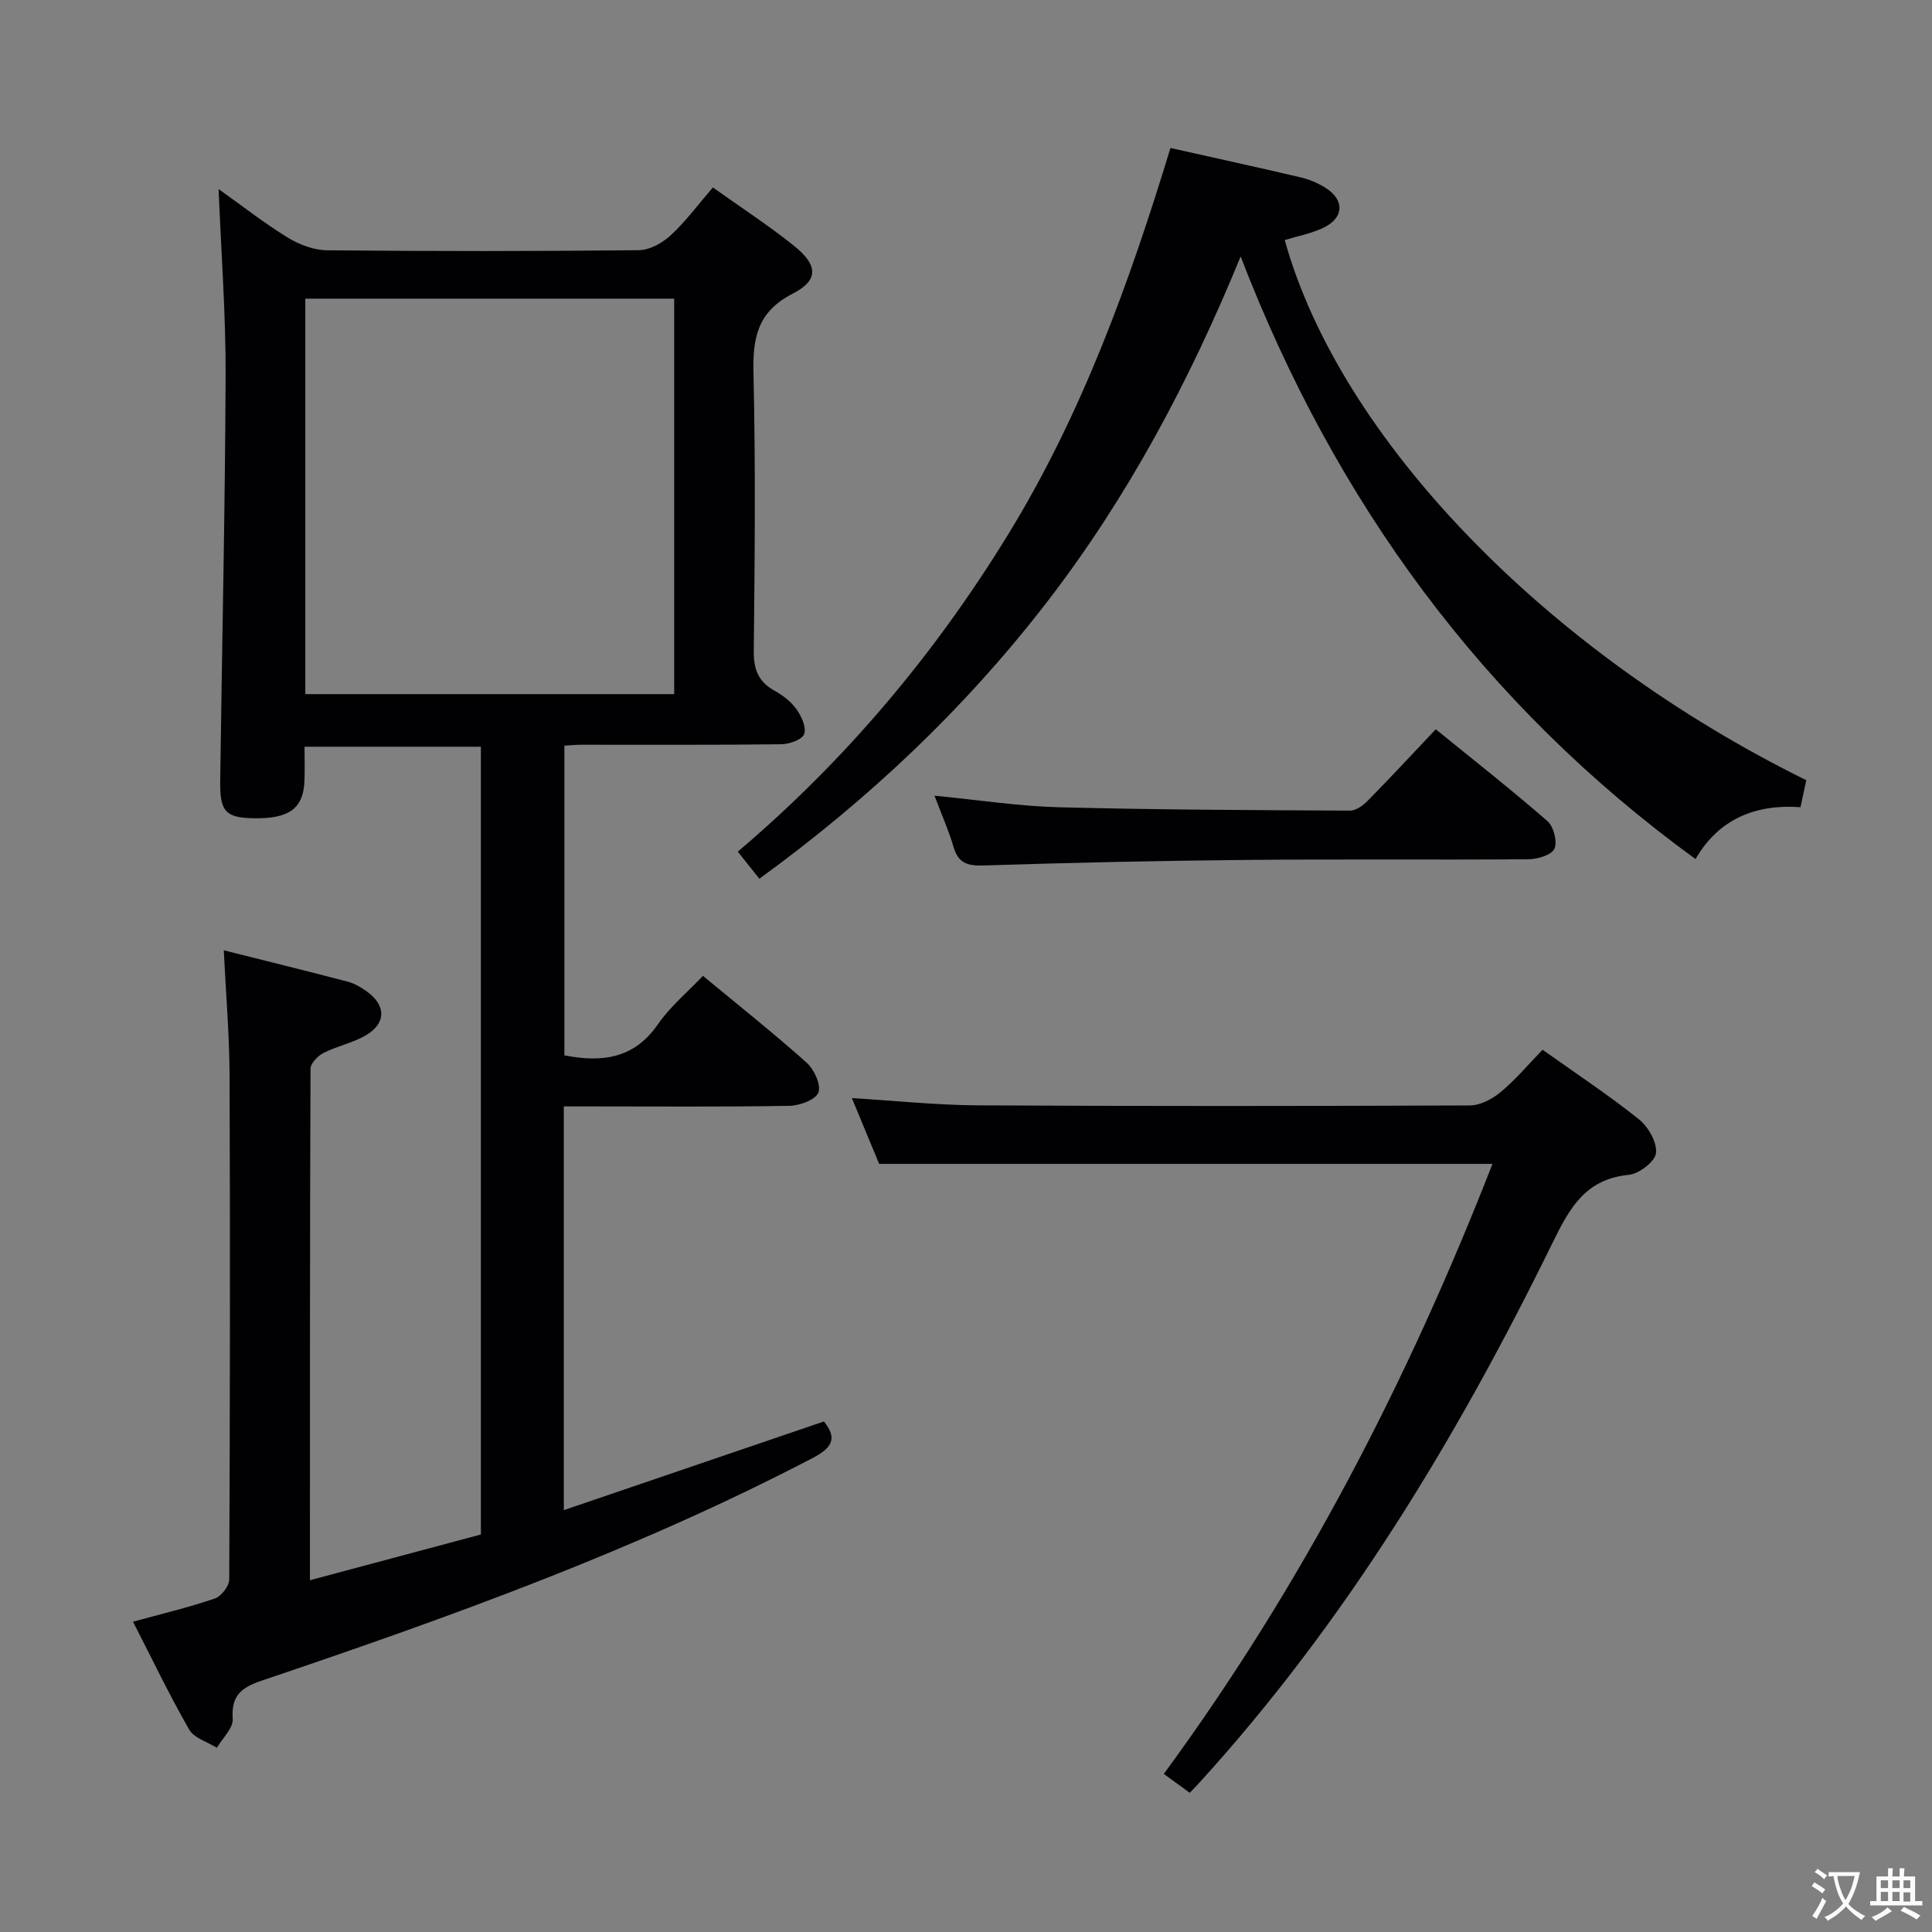 <svg enable-background="new 0 0 400 400" viewBox="0 0 400 400" xmlns="http://www.w3.org/2000/svg"><rect x="0" y="0" width="400" height="400" fill="#808080" stroke="none"/><g fill="#010103"><path d="m46.33 196.75c8.74 2.2 17.23 4.28 25.68 6.5 1.41.37 2.77 1.19 3.97 2.05 4 2.88 3.98 6.62-.3 9.09-2.69 1.55-5.9 2.19-8.69 3.61-1.19.6-2.69 2.15-2.7 3.27-.14 34.98-.12 69.96-.12 105.9 12.1-3.24 23.67-6.34 35.39-9.47 0-54.44 0-108.55 0-163.1-11.95 0-23.83 0-36.51 0 0 2.33.08 4.75-.02 7.17-.24 5.62-3.21 7.77-10.46 7.64-5.85-.1-7.07-1.34-6.98-7.7.37-27.97 1.01-55.94 1.12-83.91.05-12.61-.91-25.23-1.45-38.65 5.01 3.56 9.51 7.1 14.35 10.06 2.39 1.46 5.41 2.59 8.16 2.61 21.5.21 42.99.21 64.49-.02 2.25-.02 4.89-1.5 6.62-3.1 3.14-2.91 5.72-6.42 8.71-9.89 5.71 4.07 11.44 7.79 16.75 12.04 5.04 4.03 5.22 7.16-.24 9.96-7.32 3.75-8.28 9.19-8.1 16.53.45 19.15.26 38.33.06 57.49-.04 3.78.96 6.3 4.25 8.14 1.71.96 3.44 2.25 4.56 3.82 1.04 1.46 2.12 3.77 1.63 5.18-.39 1.14-3.06 2.1-4.73 2.12-13.83.17-27.66.09-41.49.1-.99 0-1.98.11-3.43.19v64.12c7.82 1.52 14.45.69 19.37-6.44 2.52-3.66 6.08-6.6 9.32-10.02 7.2 5.96 14.49 11.75 21.43 17.94 1.57 1.4 3.06 4.59 2.48 6.19-.54 1.5-3.87 2.74-6 2.78-13.66.24-27.33.12-40.99.12-1.8 0-3.6 0-5.73 0v83.59c18.29-6.24 35.99-12.27 53.85-18.36 2.94 3.58 1.56 5.54-2.41 7.61-36.51 19.04-75.11 32.92-113.99 46.05-4.29 1.45-6.32 3.11-6 7.92.13 1.91-2.12 3.98-3.28 5.98-1.96-1.23-4.72-2-5.73-3.77-4.12-7.18-7.7-14.66-11.63-22.33 5.96-1.64 11.53-2.96 16.93-4.8 1.34-.46 2.99-2.58 2.99-3.95.16-34.83.2-69.66.07-104.48-.04-8.44-.77-16.84-1.2-25.78zm16.88-53.04h76.37c0-27.38 0-54.47 0-81.88-25.52 0-50.87 0-76.37 0z"/><path d="m157.22 181.93c-1.44-1.8-2.76-3.46-4.47-5.6 22.29-18.91 40.8-40.91 56.03-65.77 15.22-24.85 25.02-51.92 33.55-79.92 9.28 2.08 18.17 4.02 27.03 6.1 1.75.41 3.5 1.17 5.03 2.12 4.07 2.54 3.9 6.29-.5 8.35-2.48 1.16-5.26 1.68-7.9 2.49 11.4 41.04 54.09 85.29 107.98 111.83-.35 1.65-.73 3.39-1.2 5.59-9.26-.67-16.91 2.4-21.73 10.74-44.1-32.07-74.65-74.08-94.18-124.76-10.6 25.87-23.39 49.9-40.22 71.71-16.9 21.88-36.75 40.65-59.42 57.12z"/><path d="m319.37 217.34c7.05 5.01 13.72 9.41 19.94 14.39 1.94 1.55 3.78 4.76 3.55 6.99-.18 1.75-3.52 4.32-5.65 4.52-9 .86-12.3 6.98-15.8 14.13-19.68 40.17-42.66 78.24-72.91 111.52-.65.72-1.34 1.41-2.17 2.29-1.71-1.25-3.31-2.4-5.38-3.91 28.75-39.13 50.68-81.75 68.05-126.3-42.23 0-84.13 0-126.98 0-1.52-3.67-3.53-8.5-5.65-13.62 8.96.54 17.49 1.45 26.03 1.5 33.98.19 67.95.16 101.93.02 2.14-.01 4.63-1.32 6.34-2.75 3.05-2.51 5.62-5.6 8.7-8.78z"/><path d="m193.48 164.74c9.19.89 17.4 2.17 25.64 2.39 20.12.53 40.26.6 60.39.7 1.23.01 2.71-1.07 3.66-2.04 4.65-4.73 9.17-9.6 14.09-14.8 7.85 6.38 15.65 12.51 23.12 19.01 1.29 1.13 2.1 4.28 1.44 5.73-.59 1.3-3.5 2.16-5.4 2.17-19.48.15-38.96-.05-58.44.14-18.13.17-36.25.56-54.37 1.15-3.39.11-5.24-.54-6.21-3.89-.96-3.31-2.39-6.49-3.92-10.56z"/></g><path d="m377.9 391.2c-.2.3-.4.5-.6.8-.7-.6-1.4-1-2.2-1.5.2-.3.4-.5.5-.8.6.4 1.4.8 2.3 1.5zm-1.8 6.1c-.2-.2-.5-.4-.9-.6.4-.6.8-1.2 1.2-1.9s.7-1.3.9-1.9c.3.3.5.5.8.7-.7 1.3-1.4 2.6-2 3.7zm2.2-9c-.3.3-.5.5-.6.8-.6-.6-1.3-1.1-2-1.5.3-.3.5-.5.6-.7.6.5 1.3.9 2 1.4zm.3.2v-.9h2 4.5c-.3 1.3-.6 2.5-1 3.6s-.9 2.1-1.4 3c.4.5 1 1 1.6 1.4s1.2.8 1.9 1.1c-.3.2-.5.4-.8.8-.4-.3-1-.7-1.6-1.2s-1.2-1.1-1.6-1.6c-.5.6-1.1 1.1-1.7 1.6s-1.4.9-2.1 1.4c-.1-.3-.3-.5-.7-.8.6-.2 1.2-.5 1.9-1s1.4-1.1 2-1.8c-.5-.8-.9-1.6-1.2-2.5s-.6-2-.8-3.2c-.4.1-.7.1-1 .1zm2.5 2.7c.3 1 .7 1.7 1 2.2.3-.5.6-1.1 1-2s.6-1.9.9-3h-3.2-.4c.1.9.3 1.8.7 2.8z" fill="#fcfafa"/><path d="m396.5 388.5v1.5 3.6h1.5v.9c-.4 0-1 0-1.7 0h-7.9c-.5 0-.9 0-1.2 0v-.9h1.3v-3.5c0-.7 0-1.2 0-1.6h2.4c0-.8 0-1.4 0-1.7h1c0 .3-.1.8-.1 1.7h1.5c0-.8 0-1.4 0-1.7h1c0 .3-.1.9-.1 1.7zm-8.2 9.2c-.2-.3-.5-.5-.8-.8.8-.3 1.4-.6 1.9-.9s1-.7 1.4-1.1c.3.3.6.5.9.8-1.6 1-2.8 1.6-3.4 2zm2.6-6.8v-1.6h-1.5v1.6zm0 2.7v-1.9h-1.5v1.9zm2.4-2.7v-1.6h-1.5v1.6zm0 2.7v-1.9h-1.5v1.9zm.2 2 .7-.8c.4.2.9.5 1.6.8s1.3.7 1.8 1c-.3.3-.5.5-.8.8-.4-.3-1.5-1-3.3-1.8zm2-4.7v-1.6h-1.4v1.6zm0 2.8v-1.9h-1.4v1.9z" fill="#fcfafa"/></svg>